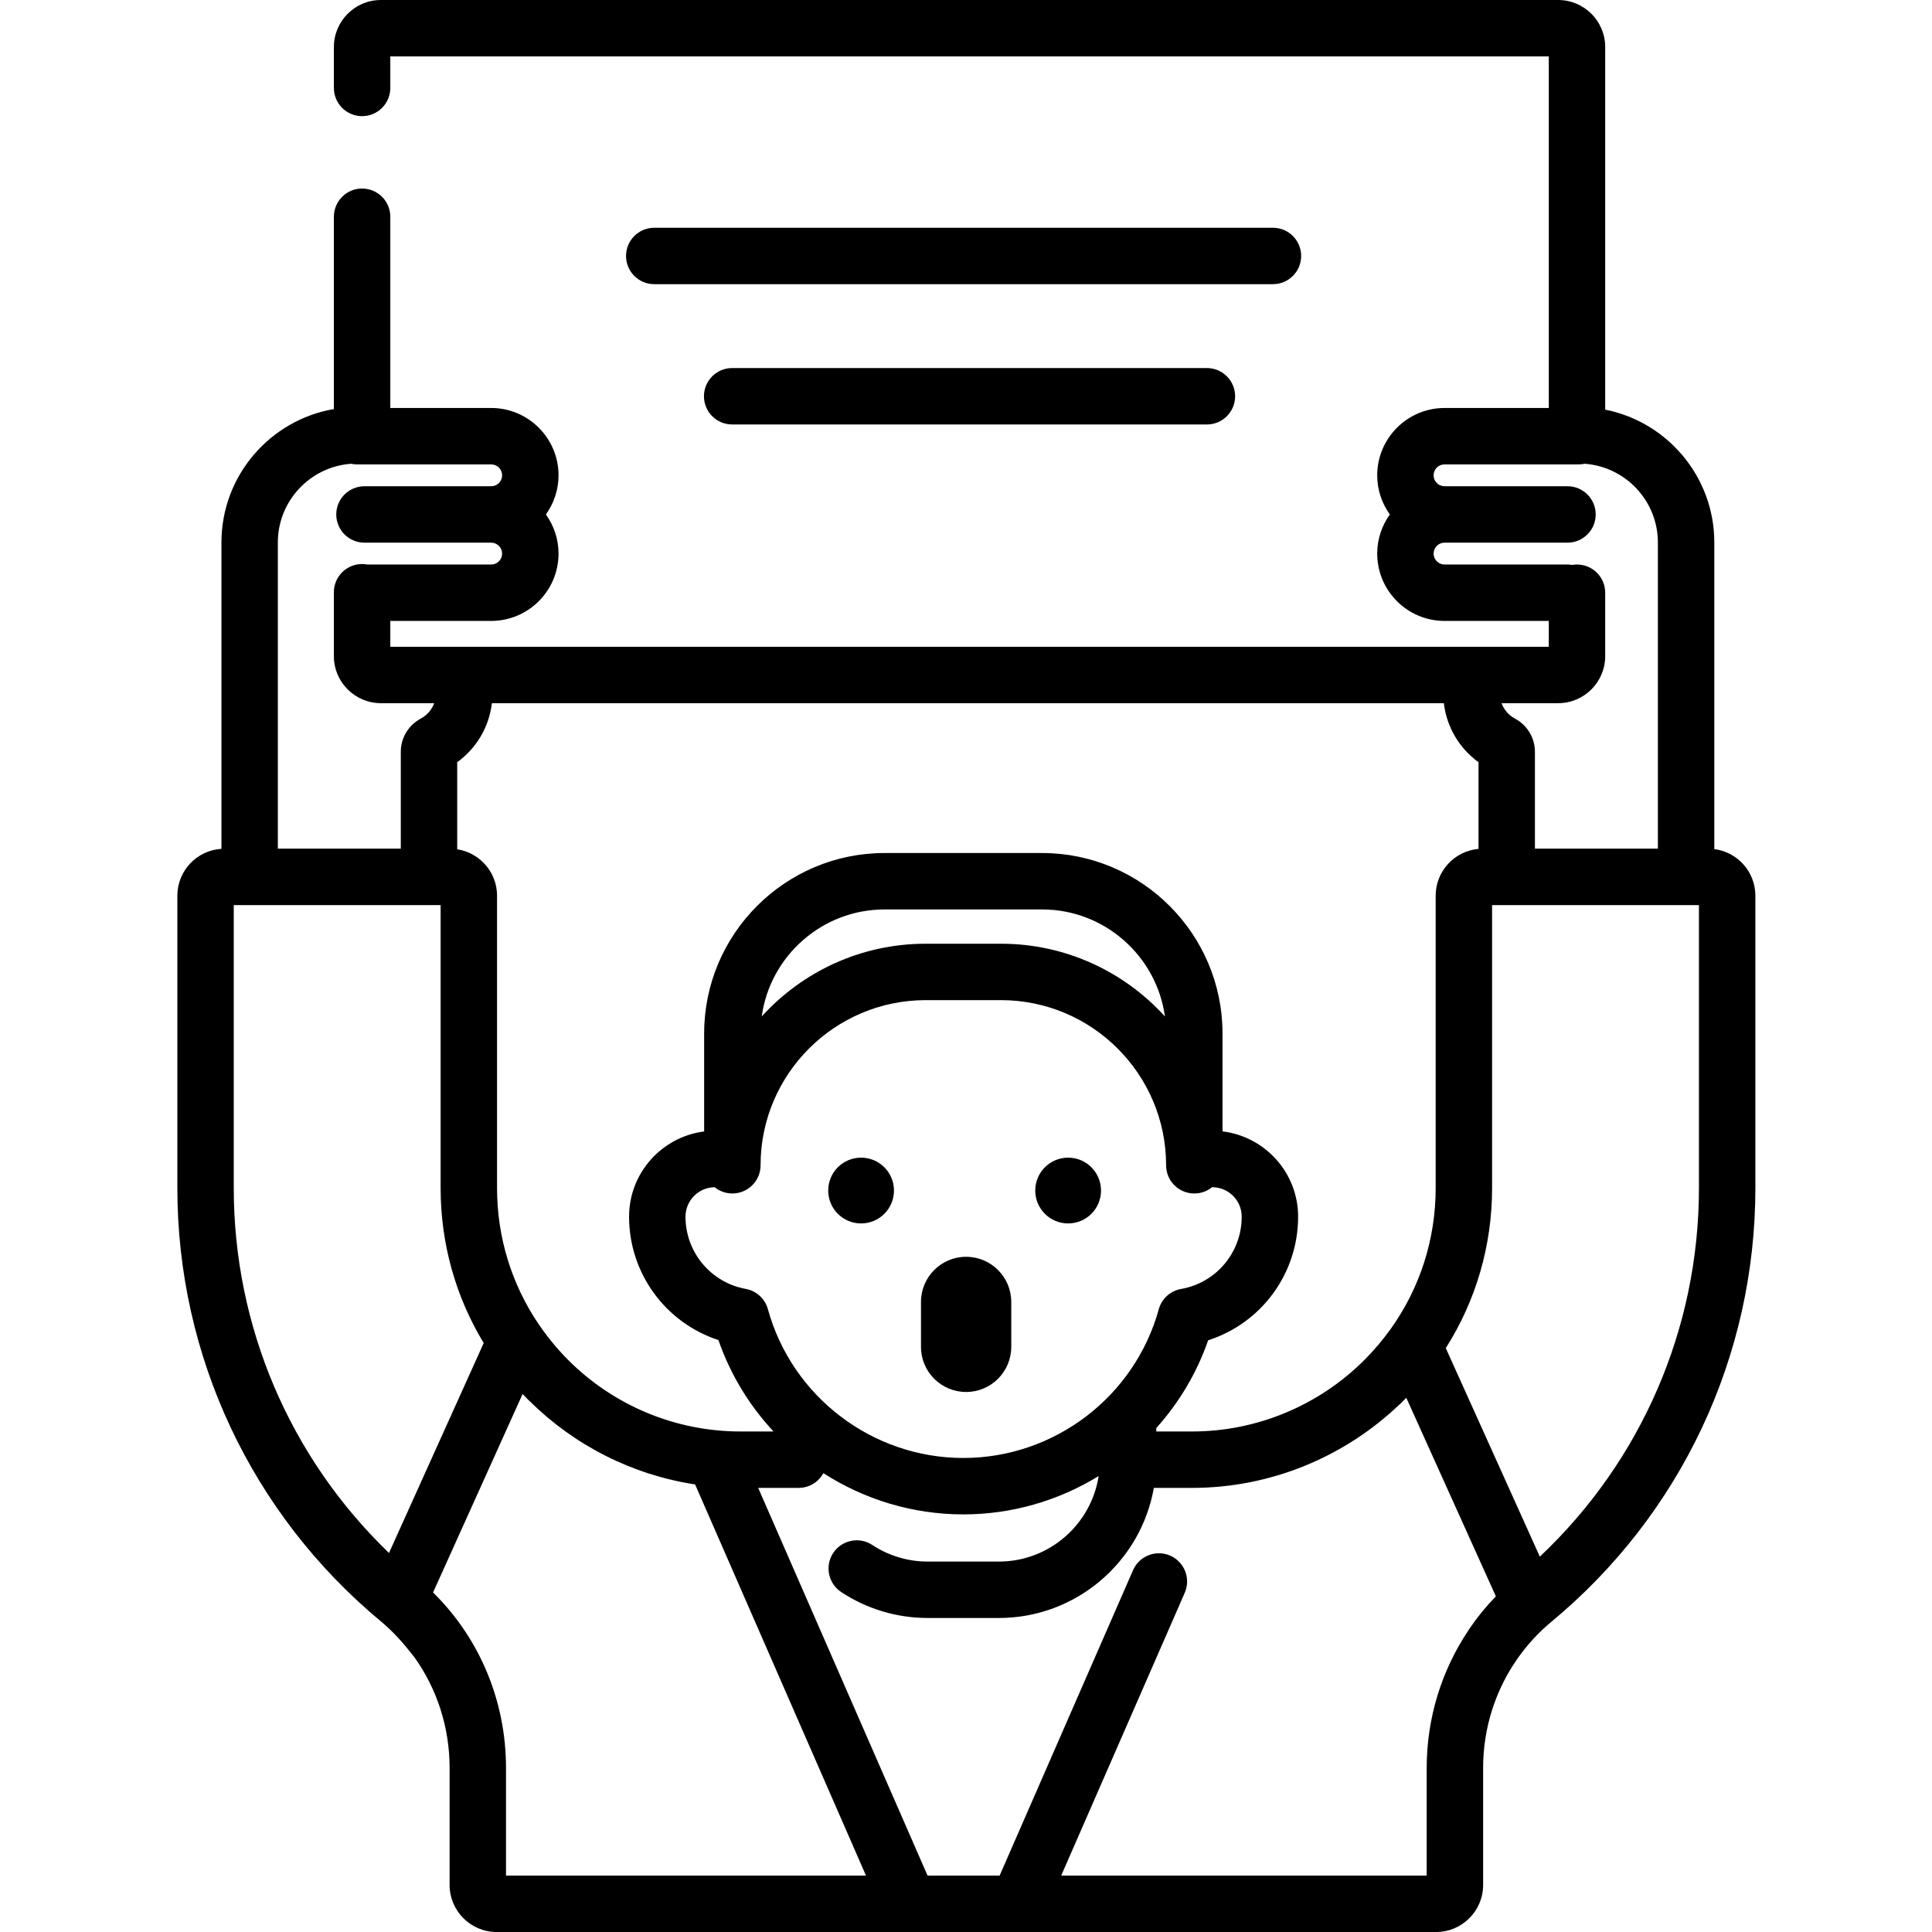 <svg height="512pt" viewBox="-47 0 512 512" width="512pt" xmlns="http://www.w3.org/2000/svg"><path d="m407.309 225.016v-81.258c0-17.402-12.453-31.945-28.914-35.199v-96.098c0-6.871-5.59-12.461-12.457-12.461h-311.996c-6.871 0-12.461 5.59-12.461 12.461v10.844c0 4.129 3.348 7.477 7.477 7.477 4.129 0 7.477-3.348 7.477-7.477v-8.355h307.012v93.168h-27.625c-9.84 0-17.848 8.008-17.848 17.848 0 3.867 1.25 7.441 3.352 10.371-2.102 2.926-3.352 6.5-3.352 10.371 0 9.84 8.008 17.844 17.848 17.844h27.625v6.848h-307.012v-6.848h26.738c9.84 0 17.844-8.004 17.844-17.844 0-3.871-1.25-7.445-3.352-10.371 2.102-2.93 3.352-6.504 3.352-10.371 0-9.84-8.004-17.848-17.844-17.848h-26.738v-50.676c0-4.129-3.348-7.477-7.477-7.477-4.129 0-7.477 3.348-7.477 7.477v50.961c-16.895 2.898-29.797 17.645-29.797 35.355v81.188c-6.508.402-11.684 5.809-11.684 12.418v77.477c0 44.523 19.656 86.355 53.93 114.832 3.391 2.824 6.094 5.91 8.883 9.504 6.012 8.41 9.336 18.613 9.336 29.336v31.027c0 6.871 5.59 12.461 12.461 12.461h248.977c6.867 0 12.457-5.59 12.457-12.461v-31.027c0-10.641 3.312-20.824 9.297-29.234 2.453-3.457 5.441-6.723 8.703-9.418 34.414-28.48 54.148-70.402 54.148-115.02v-77.477c0-6.336-4.758-11.57-10.883-12.348zm-41.371-38.668c6.867 0 12.457-5.59 12.457-12.457v-16.816c0-4.129-3.344-7.473-7.473-7.473-.434 0-.852.043-1.262.113-.41-.07-.828-.113-1.258-.113h-32.586c-1.594 0-2.895-1.297-2.895-2.895 0-1.598 1.301-2.895 2.895-2.895h32.586c4.129 0 7.477-3.348 7.477-7.477 0-4.129-3.348-7.477-7.477-7.477h-32.586c-1.594 0-2.895-1.297-2.895-2.895s1.301-2.895 2.895-2.895h35.574c.539 0 1.059-.059 1.562-.168 10.828.789 19.402 9.832 19.402 20.855v81.148h-32.582v-25.66c0-3.695-2.027-7.07-5.297-8.809-1.68-.898-2.918-2.367-3.555-4.086h15.016zm-32.469 51.016v77.477c0 13.598-4.18 26.504-11.914 37.336-2.121 2.934-4.441 5.699-7.004 8.258-12.012 11.992-28.406 18.922-45.598 18.922h-9.527v-.906c5.98-6.66 10.715-14.52 13.75-23.266 14.059-4.504 23.84-17.609 23.84-32.75 0-11.629-8.766-21.25-20.039-22.602v-25.949c0-26.371-21.453-47.824-47.82-47.824h-41.727c-26.371 0-47.824 21.453-47.824 47.824v25.965c-11.203 1.418-19.895 11.004-19.895 22.586 0 15.055 9.715 28.137 23.68 32.695 3.176 9.172 8.215 17.367 14.602 24.227h-8.758c-17.336 0-33.734-6.953-45.742-19.027-2.836-2.852-5.379-5.973-7.66-9.285-7.219-10.602-11.109-23.102-11.109-36.203v-77.477c0-6.219-4.59-11.375-10.559-12.297v-23.074c5.121-3.695 8.453-9.363 9.191-15.645h252.281c.734 6.281 4.066 11.949 9.188 15.645v22.969c-6.355.562-11.355 5.906-11.355 12.402zm-176.973 109.578c-.762-2.77-3.047-4.859-5.875-5.371-9.246-1.676-15.957-9.727-15.957-19.137 0-4.277 3.457-7.762 7.723-7.809 1.285 1.039 2.918 1.66 4.695 1.66 4.129 0 7.477-3.344 7.477-7.473 0-24.133 19.633-43.766 43.766-43.766h19.938c24.133 0 43.766 19.633 43.766 43.766 0 4.129 3.344 7.473 7.477 7.473 1.781 0 3.414-.625 4.699-1.664h.051c4.305 0 7.809 3.504 7.809 7.812 0 9.465-6.754 17.523-16.066 19.156-2.844.5-5.145 2.59-5.914 5.375-6.402 23.207-27.695 39.414-51.789 39.414-24.105 0-45.402-16.219-51.797-39.438zm-1.629-77.574c2.207-15.996 15.969-28.355 32.562-28.355h41.727c16.59 0 30.355 12.359 32.562 28.355-10.75-11.832-26.25-19.27-43.457-19.27h-19.938c-17.207 0-32.707 7.438-43.457 19.27zm-108.832-146.465c.504.109 1.027.168 1.562.168h35.574c1.594 0 2.895 1.297 2.895 2.895 0 1.594-1.301 2.895-2.895 2.895h-33.582c-4.129 0-7.477 3.348-7.477 7.477 0 4.129 3.348 7.473 7.477 7.473h33.582c1.594 0 2.895 1.301 2.895 2.895 0 1.598-1.301 2.898-2.895 2.898h-32.855c-.441-.082-.895-.129-1.359-.129-4.129 0-7.477 3.344-7.477 7.473v16.945c0 6.867 5.59 12.457 12.457 12.457h14.133c-.641 1.723-1.879 3.188-3.559 4.086-3.27 1.742-5.297 5.117-5.297 8.809v25.66h-32.582v-81.145c0-11.027 8.574-20.066 19.402-20.855zm-31.086 191.938v-74.984h54.82v74.984c0 14.711 3.98 28.809 11.418 41.078l-25.098 55.633c-26.258-25.27-41.141-59.973-41.141-96.711zm52.816 107.184 23.727-52.59c.234.246.48.477.715.719.258.266.5.539.762.801.117.117.242.223.367.332 11.914 11.801 27.258 19.562 43.875 22.105l45.285 103.66h-95.398v-28.539c0-17.703-6.984-34.359-19.332-46.488zm263.324 46.488v28.539h-96.859l32.742-74.949c1.652-3.785-.078-8.191-3.859-9.844-3.781-1.652-8.188.074-9.844 3.855l-35.355 80.934h-19.102l-44.883-102.742h10.707c2.836 0 5.305-1.578 6.57-3.906 10.812 6.953 23.605 10.93 37.086 10.93 12.977 0 25.316-3.684 35.863-10.16-1.98 12.816-13.086 22.664-26.453 22.664h-18.824c-5.258 0-10.348-1.523-14.715-4.402-3.445-2.273-8.082-1.324-10.355 2.121-2.273 3.445-1.324 8.086 2.125 10.359 6.816 4.496 14.75 6.871 22.945 6.871h18.824c20.535 0 37.641-14.914 41.078-34.477h10.172c20.57 0 40.203-8.059 54.863-22.047.188-.148.371-.309.543-.477.312-.305.605-.621.91-.93.137-.137.285-.27.422-.41l23.73 52.602c-2.598 2.676-4.965 5.578-7.074 8.684-.082.125-.152.25-.23.375-7.109 10.617-11.027 23.254-11.027 36.41zm72.148-153.672c0 37.215-15.27 72.336-42.164 97.684l-24.926-55.258c7.984-12.57 12.27-27.145 12.27-42.426v-74.984h54.82zm0 0"/><path d="m297.82 67.836c0-4.133-3.348-7.477-7.477-7.477h-163.961c-4.129 0-7.477 3.348-7.477 7.477 0 4.125 3.348 7.473 7.477 7.473h163.961c4.129 0 7.477-3.344 7.477-7.473zm0 0"/><path d="m147.027 97.539c-4.129 0-7.473 3.348-7.473 7.477 0 4.125 3.344 7.473 7.473 7.473h125.82c4.129 0 7.473-3.348 7.473-7.473 0-4.129-3.344-7.477-7.473-7.477zm0 0"/><path d="m189.914 315.508c0 4.812-3.902 8.715-8.715 8.715s-8.715-3.902-8.715-8.715c0-4.816 3.902-8.719 8.715-8.719s8.715 3.902 8.715 8.719zm0 0"/><path d="m244.781 315.508c0 4.812-3.898 8.715-8.715 8.715-4.812 0-8.715-3.902-8.715-8.715 0-4.816 3.902-8.719 8.715-8.719 4.816 0 8.715 3.902 8.715 8.719zm0 0"/><path d="m220.992 356.93v-11.906c0-6.605-5.355-11.961-11.961-11.961s-11.961 5.355-11.961 11.961v11.906c0 6.605 5.355 11.961 11.961 11.961s11.961-5.355 11.961-11.961zm0 0"/></svg>